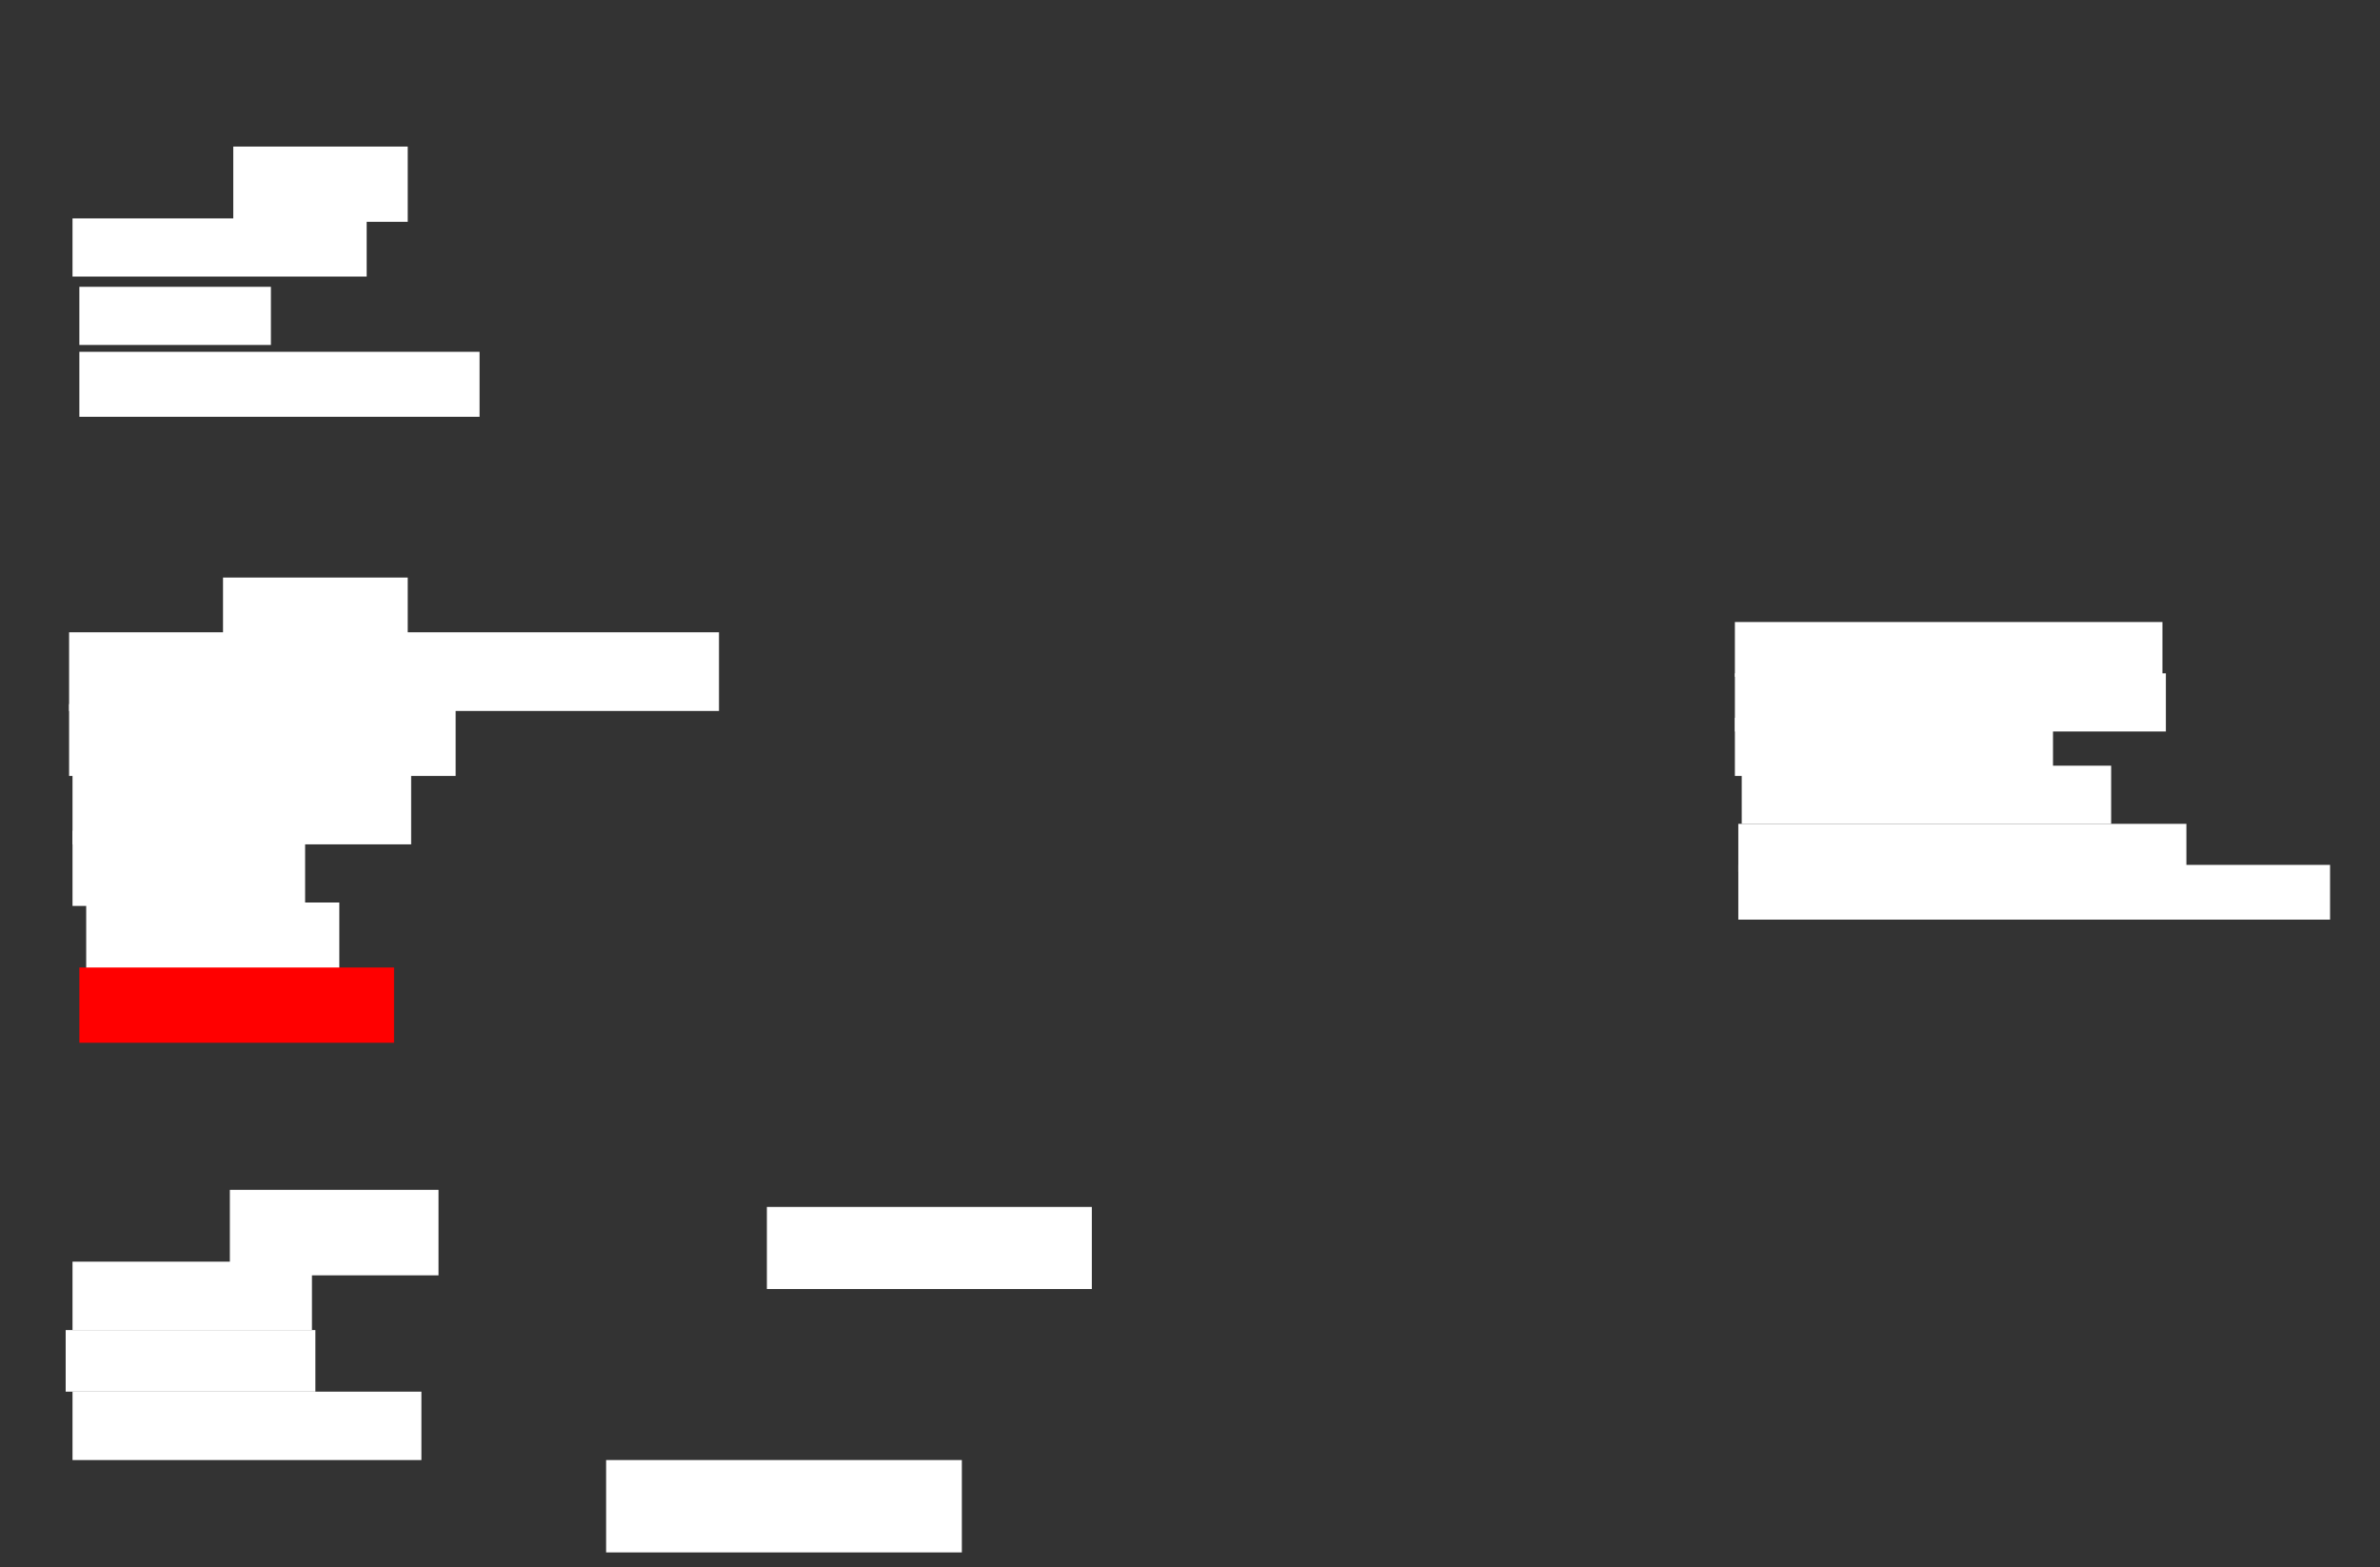<svg xmlns="http://www.w3.org/2000/svg" height="1309" width="1988">
 <rect width="100%" height="100%" fill="#333333" stroke="none"/>
 <g>
  <title>Labels</title>
 </g>
 <g>
  <title>Shapes</title>
  <rect fill="#ffffff" height="48.571" id="svg_2" stroke-width="0" width="245.714" x="60.571" y="182.429" />
  <rect fill="#ffffff" height="48.571" id="svg_3" stroke-width="0" width="160" x="66.286" y="239.571" />
  <rect fill="#ffffff" height="54.286" id="svg_4" stroke-width="0" width="334.286" x="66.286" y="293.857" />
  <rect fill="#ffffff" height="62.857" id="svg_5" stroke-width="0" width="145.714" x="194.857" y="122.429" />
  <rect fill="#ffffff" height="51.429" id="svg_6" stroke-width="0" width="154.286" x="186.286" y="482.429" />
  <rect fill="#ffffff" height="71.429" id="svg_7" stroke-width="0" width="174.286" x="192" y="993.857" />
  <rect fill="#ffffff" height="65.714" id="svg_8" stroke-width="0" width="542.857" x="57.714" y="528.143" />
  <rect fill="#ffffff" height="60" id="svg_9" stroke-width="0" width="322.857" x="57.714" y="588.143" />
  <rect fill="#ffffff" height="62.857" id="svg_10" stroke-width="0" width="282.857" x="60.571" y="642.429" />
  <rect fill="#ffffff" height="62.857" id="svg_11" stroke-width="0" width="194.286" x="60.571" y="693.857" />
  <rect fill="#ffffff" height="57.143" id="svg_12" stroke-width="0" width="211.429" x="72" y="753.857" />
  <rect fill="#FF0000" height="62.857" id="question-element" stroke-width="0" width="262.857" x="66.286" y="808.143" />
  <rect fill="#ffffff" height="45.714" id="svg_14" stroke-width="0" width="357.143" x="1449.143" y="519.571" />
  <rect fill="#ffffff" height="48.571" id="svg_15" stroke-width="0" width="360" x="1449.143" y="562.429" />
  <rect fill="#ffffff" height="48.571" id="svg_16" stroke-width="0" width="265.714" x="1449.143" y="599.571" />
  <rect fill="#ffffff" height="48.571" id="svg_17" stroke-width="0" width="308.571" x="1454.857" y="639.571" />
  <rect fill="#ffffff" height="40" id="svg_18" stroke-width="0" width="374.286" x="1452" y="688.143" />
  <rect fill="#ffffff" height="45.714" id="svg_19" stroke-width="0" width="494.286" x="1452" y="722.429" />
  <rect fill="#ffffff" height="57.143" id="svg_20" stroke-width="0" width="200" x="60.571" y="1053.857" />
  <rect fill="#ffffff" height="51.429" id="svg_21" stroke-width="0" width="208.571" x="54.857" y="1111" />
  <rect fill="#ffffff" height="57.143" id="svg_22" stroke-width="0" width="291.429" x="60.571" y="1162.429" />
  <rect fill="#ffffff" height="68.571" id="svg_23" stroke-width="0" width="271.429" x="640.571" y="1008.143" />
  <rect fill="#ffffff" height="77.143" id="svg_24" stroke-width="0" width="297.143" x="506.286" y="1219.571" />
 </g>
</svg>